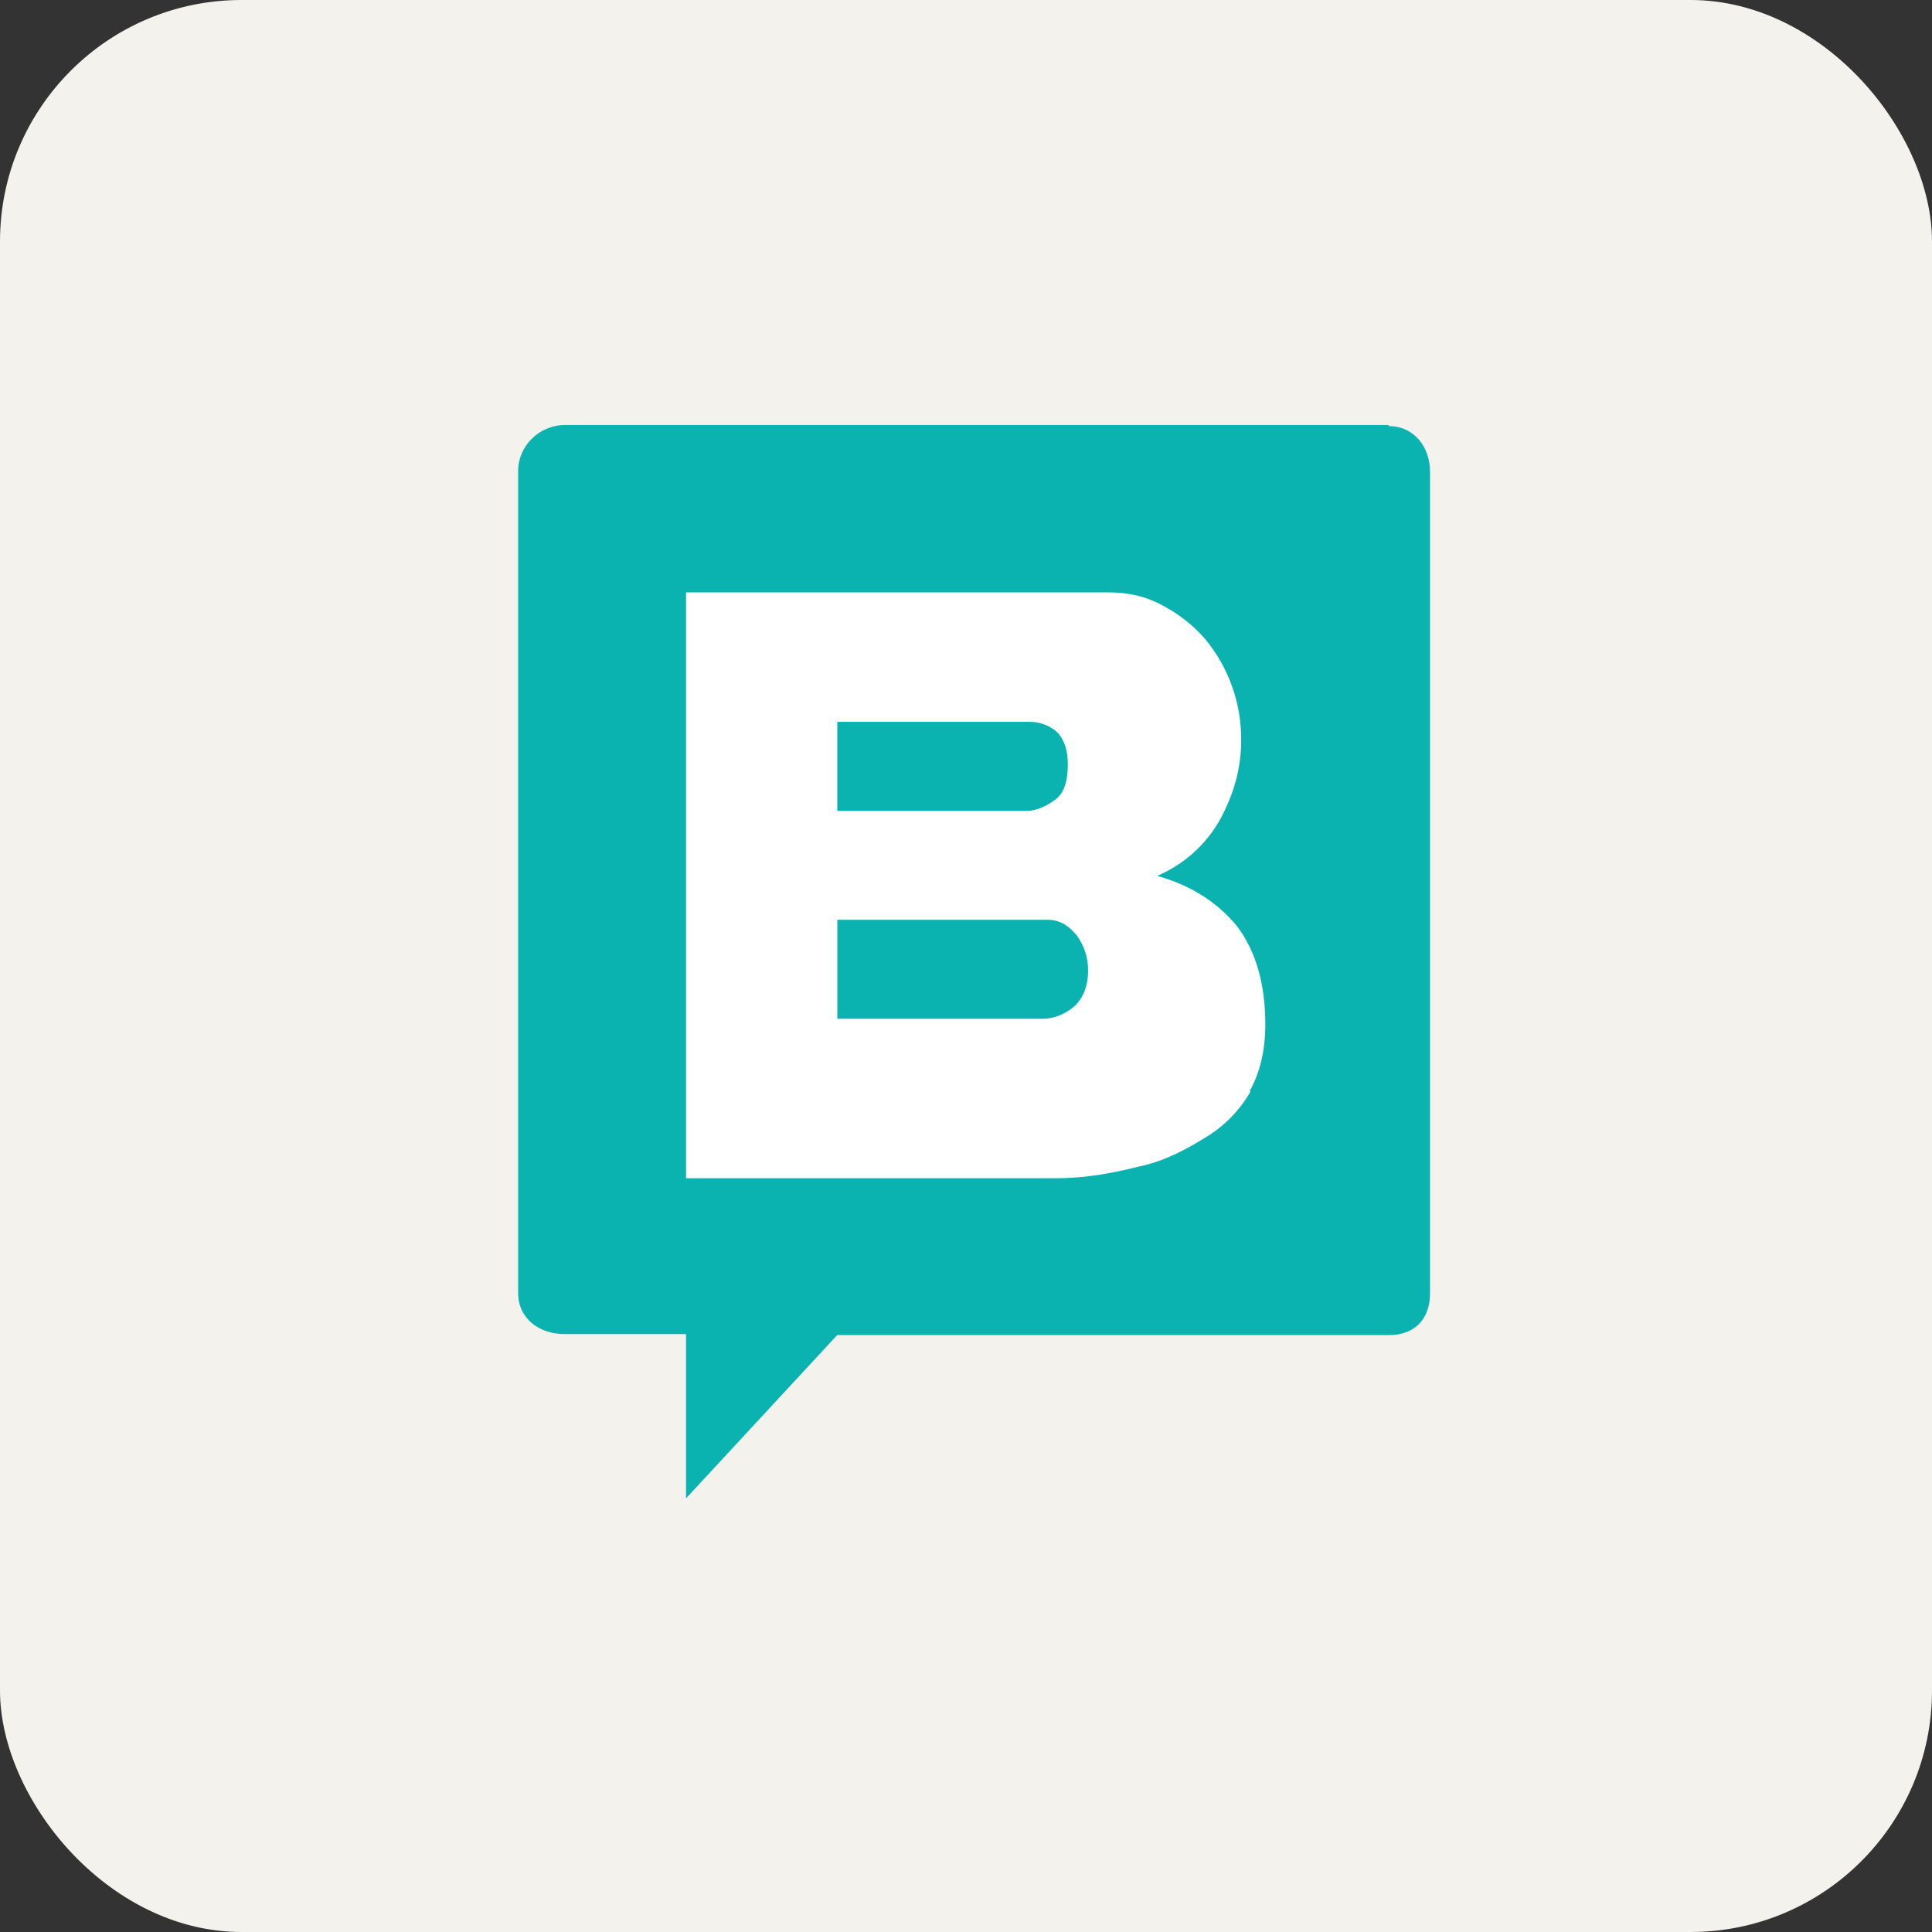 <svg width="256" height="256" viewBox="0 0 256 256" fill="none" xmlns="http://www.w3.org/2000/svg">
<rect x="0" y="0" width="256" height="256" fill="#333333" stroke="none"/>
<rect x="0.5" y="0.5" width="255" height="255" rx="31.5" fill="#F4F2ED"/>
<rect x="0.5" y="0.5" width="255" height="255" rx="31.5" stroke="#F4F2ED"/>
<path fill-rule="evenodd" clip-rule="evenodd" d="M85.898 73.551H172.093V159.746H85.898V73.551Z" fill="white"/>
<path d="M138.813 121.876H110.951V134.987H138.145C139.753 134.987 141.227 134.331 142.434 133.284C143.502 132.233 144.175 130.66 144.175 128.694C144.212 127.002 143.694 125.345 142.701 123.975C141.628 122.661 140.421 121.876 138.813 121.876ZM139.753 106.008C140.96 105.223 141.494 103.517 141.494 101.288C141.494 99.323 140.96 97.879 140.02 96.962C139.05 96.128 137.817 95.664 136.538 95.651H110.947V107.451H136.004C137.34 107.451 138.68 106.796 139.753 106.008Z" fill="#0AB3AF"/>
<path d="M184.061 56.312H74.917C71.439 56.312 68.659 59.083 68.659 62.41V171.361C68.659 174.692 71.439 176.77 74.779 176.77H90.906V198.534L110.929 176.908H184.066C187.402 176.908 189.487 174.83 189.487 171.365V62.548C189.487 59.221 187.402 56.45 183.928 56.45L184.057 56.312H184.061ZM165.715 144.61C164.282 147.126 162.223 149.229 159.737 150.713C157.095 152.372 154.178 153.902 150.838 154.592C147.502 155.423 143.886 156.117 140.132 156.117H90.906V78.49H146.804C149.583 78.49 151.945 79.046 154.173 80.291C156.255 81.403 158.203 82.925 159.733 84.73C162.847 88.514 164.522 93.277 164.461 98.177C164.461 101.78 163.487 105.245 161.677 108.572C159.801 111.921 156.868 114.553 153.337 116.058C157.785 117.304 161.263 119.523 163.9 122.708C166.404 126.035 167.659 130.336 167.659 135.741C167.659 139.206 166.96 142.119 165.573 144.61H165.711H165.715Z" fill="#0AB3AF"/>
</svg>
